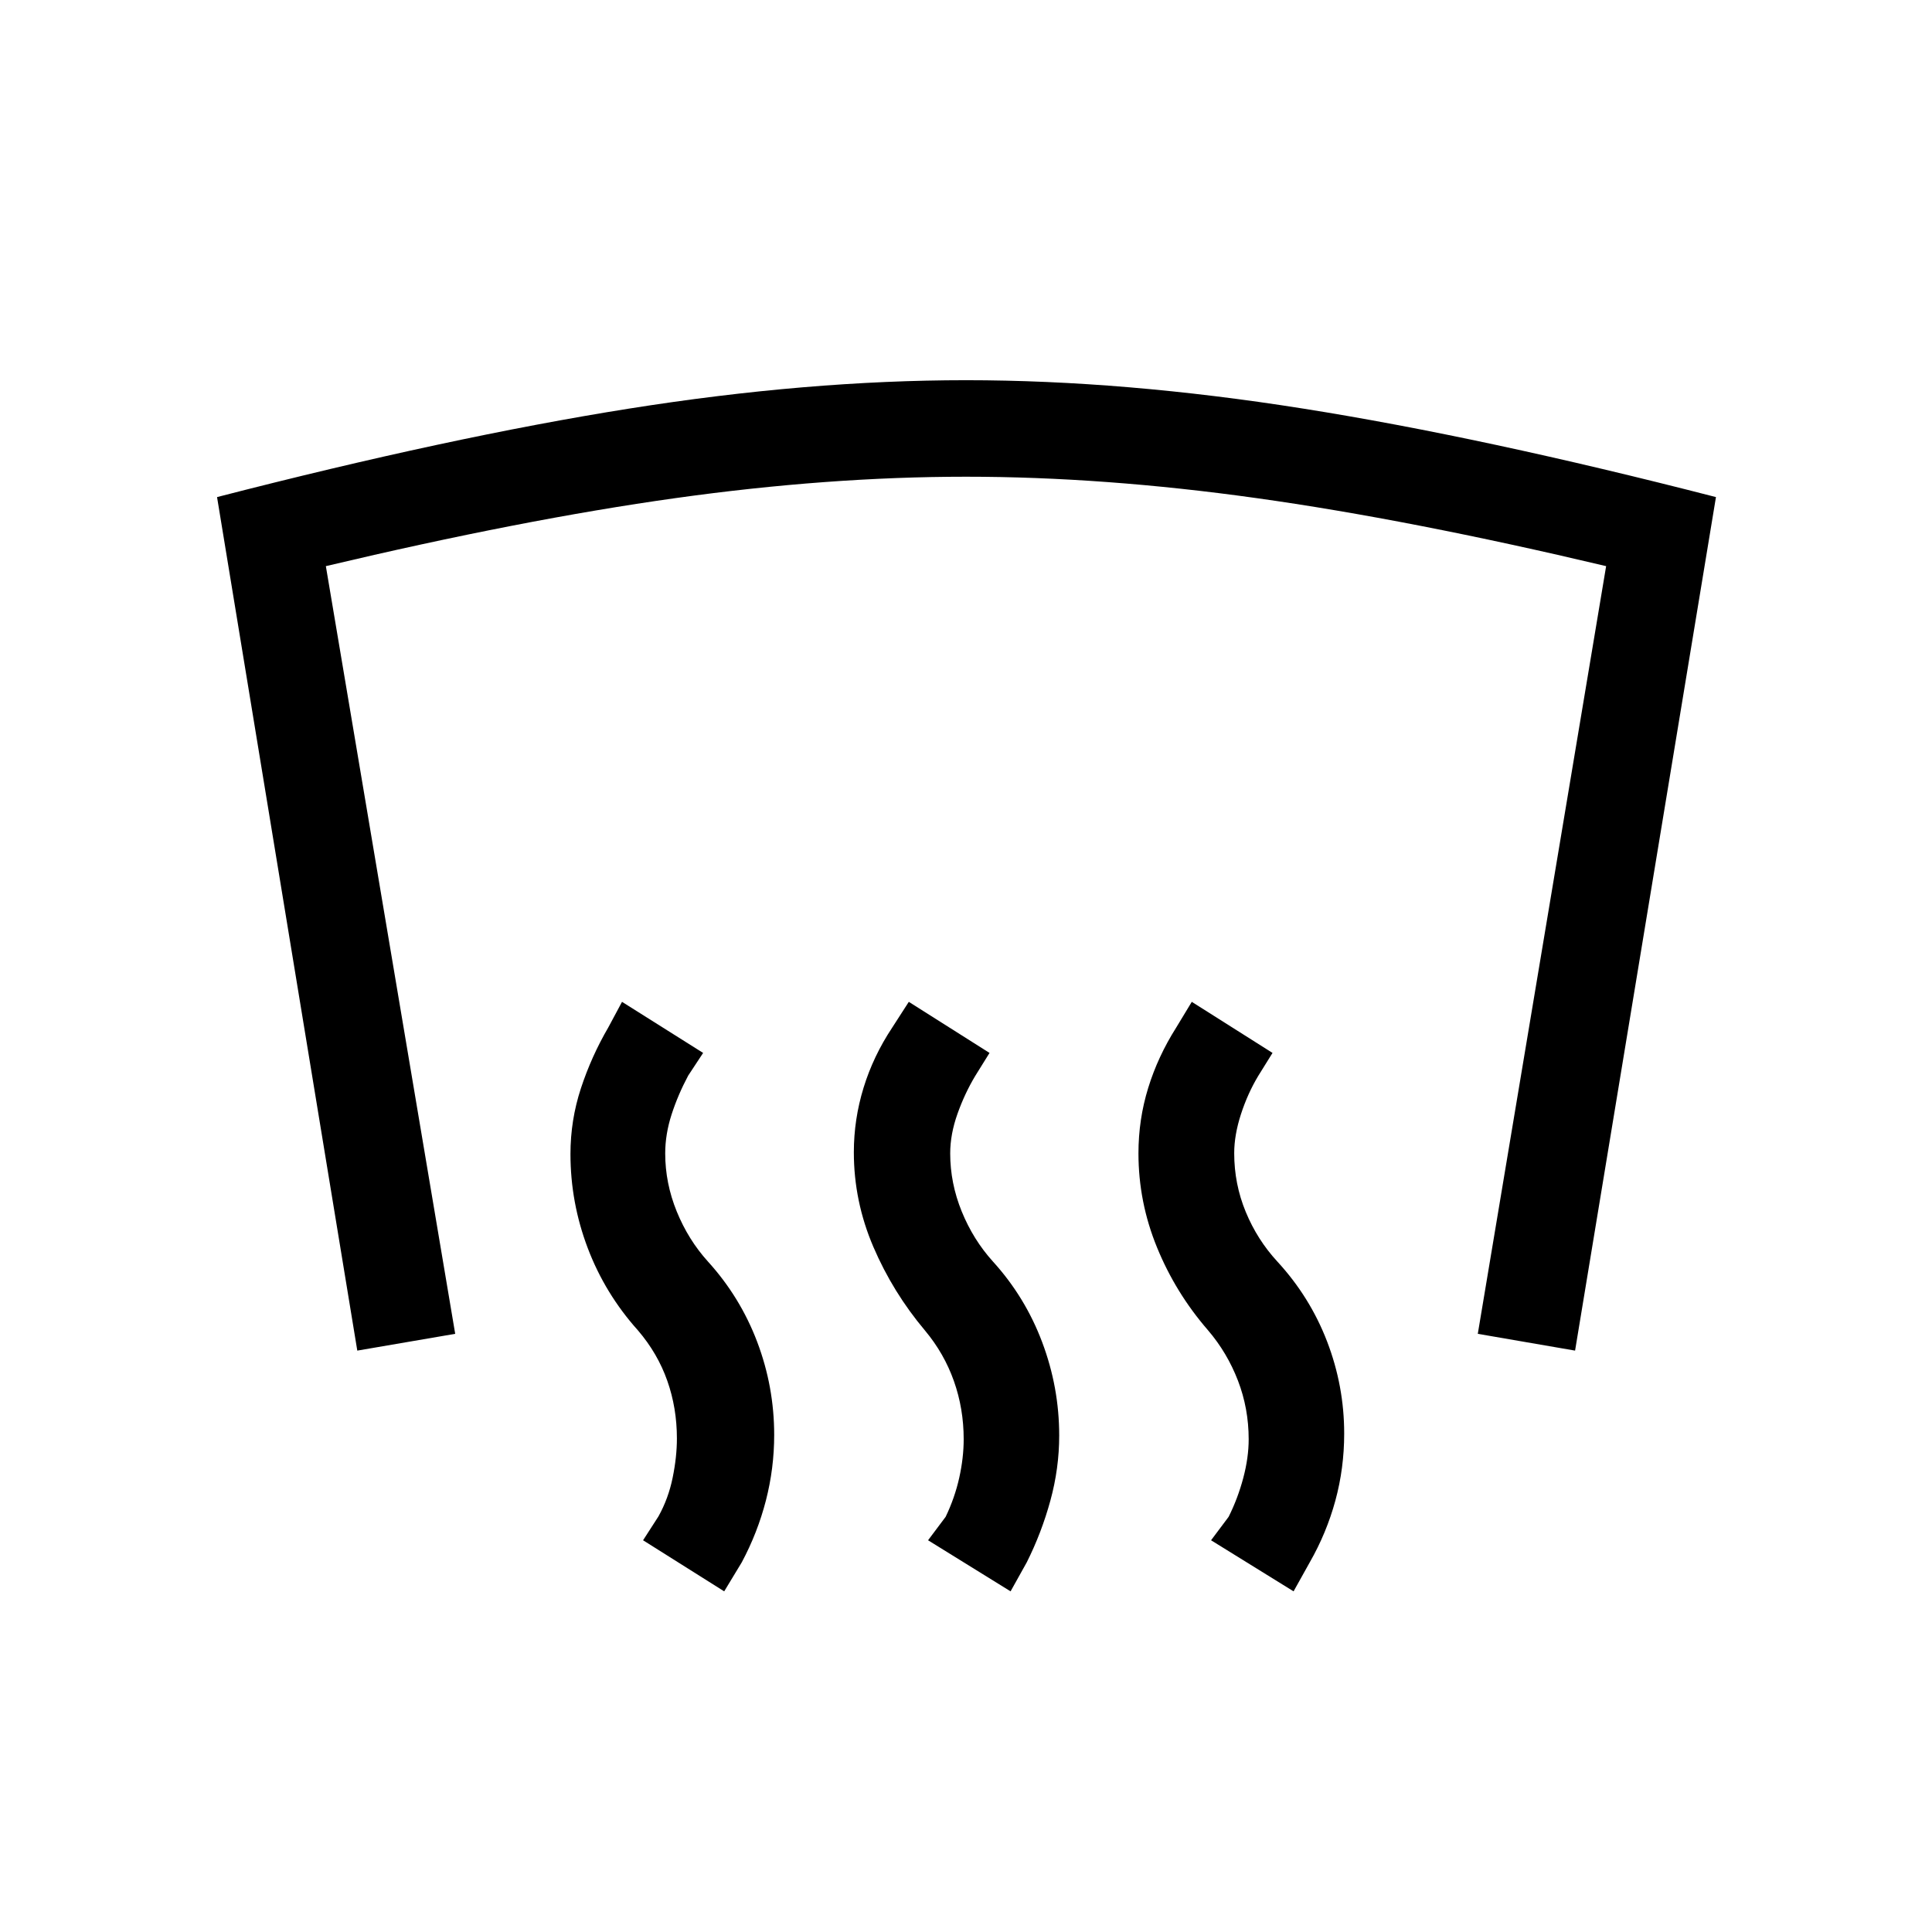 <svg xmlns="http://www.w3.org/2000/svg" height="20" viewBox="0 -960 960 960" width="20"><path d="M480-771.08q78.58 0 167.61 14.12 89.04 14.11 205.04 43.96l-70 424.11-48.34-8.34 63.77-381.46q-97.68-23.16-173.68-33.79-76-10.64-144.4-10.64t-144.4 10.64q-76 10.63-173.68 33.79l64.27 381.46-48.65 8.34L107.85-713q115.8-29.85 204.69-43.96 88.88-14.12 167.46-14.12Zm162.77 601.81-41-25.38 8.73-11.66q4.54-9.07 7.25-19.21 2.71-10.13 2.71-19.33 0-15.29-5.34-29.16-5.35-13.88-14.92-25.06-16.06-18.53-25.28-41.08-9.23-22.54-9.23-46.77 0-16.81 4.83-32.46 4.82-15.66 13.94-30.04l7.73-12.77 40.12 25.38-7.13 11.47q-5.22 8.69-8.57 19.01-3.34 10.33-3.34 19.33 0 15.3 5.73 29.17 5.73 13.87 15.69 24.67 16.25 17.65 24.74 39.75 8.49 22.1 8.49 45.75 0 17.2-4.38 33.29-4.39 16.1-12.73 30.68l-8.04 14.42Zm-140.62 0-41-25.38 8.74-11.66q4.53-9.43 6.75-19.39 2.21-9.95 2.21-19.15 0-15.16-4.86-28.91-4.86-13.74-14.38-25.13-15.96-18.96-25.65-41.57-9.69-22.62-9.69-46.98 0-16.37 4.83-32.07 4.82-15.7 14.25-29.91l8.23-12.77 40.11 25.38-7.13 11.47q-5.21 8.69-8.81 18.82-3.6 10.14-3.6 19.64 0 14.79 5.73 28.86 5.73 14.06 15.51 24.87 16.05 17.67 24.48 40.12 8.44 22.44 8.44 46.34 0 16.3-4.38 32.3-4.37 15.99-11.74 30.7l-8.04 14.42Zm-142.3 0-40.31-25.38 7.64-11.86q4.94-8.87 7.05-19.2 2.12-10.33 2.12-19.52 0-15.16-4.79-28.72-4.78-13.55-14.52-24.94-16.39-18.26-24.98-40.91-8.6-22.64-8.6-46.83 0-16.77 5.19-32.59 5.2-15.82 13.58-30.2l6.85-12.77 40.3 25.38-7.42 11.27q-5.11 9.58-8.27 19.37-3.15 9.79-3.15 19.29 0 14.79 5.73 28.86 5.73 14.06 15.5 24.87 16.05 17.67 24.49 39.96 8.43 22.29 8.43 46.19 0 16.61-4.12 32.61-4.13 15.99-11.99 30.7l-8.73 14.42Z"/></svg>